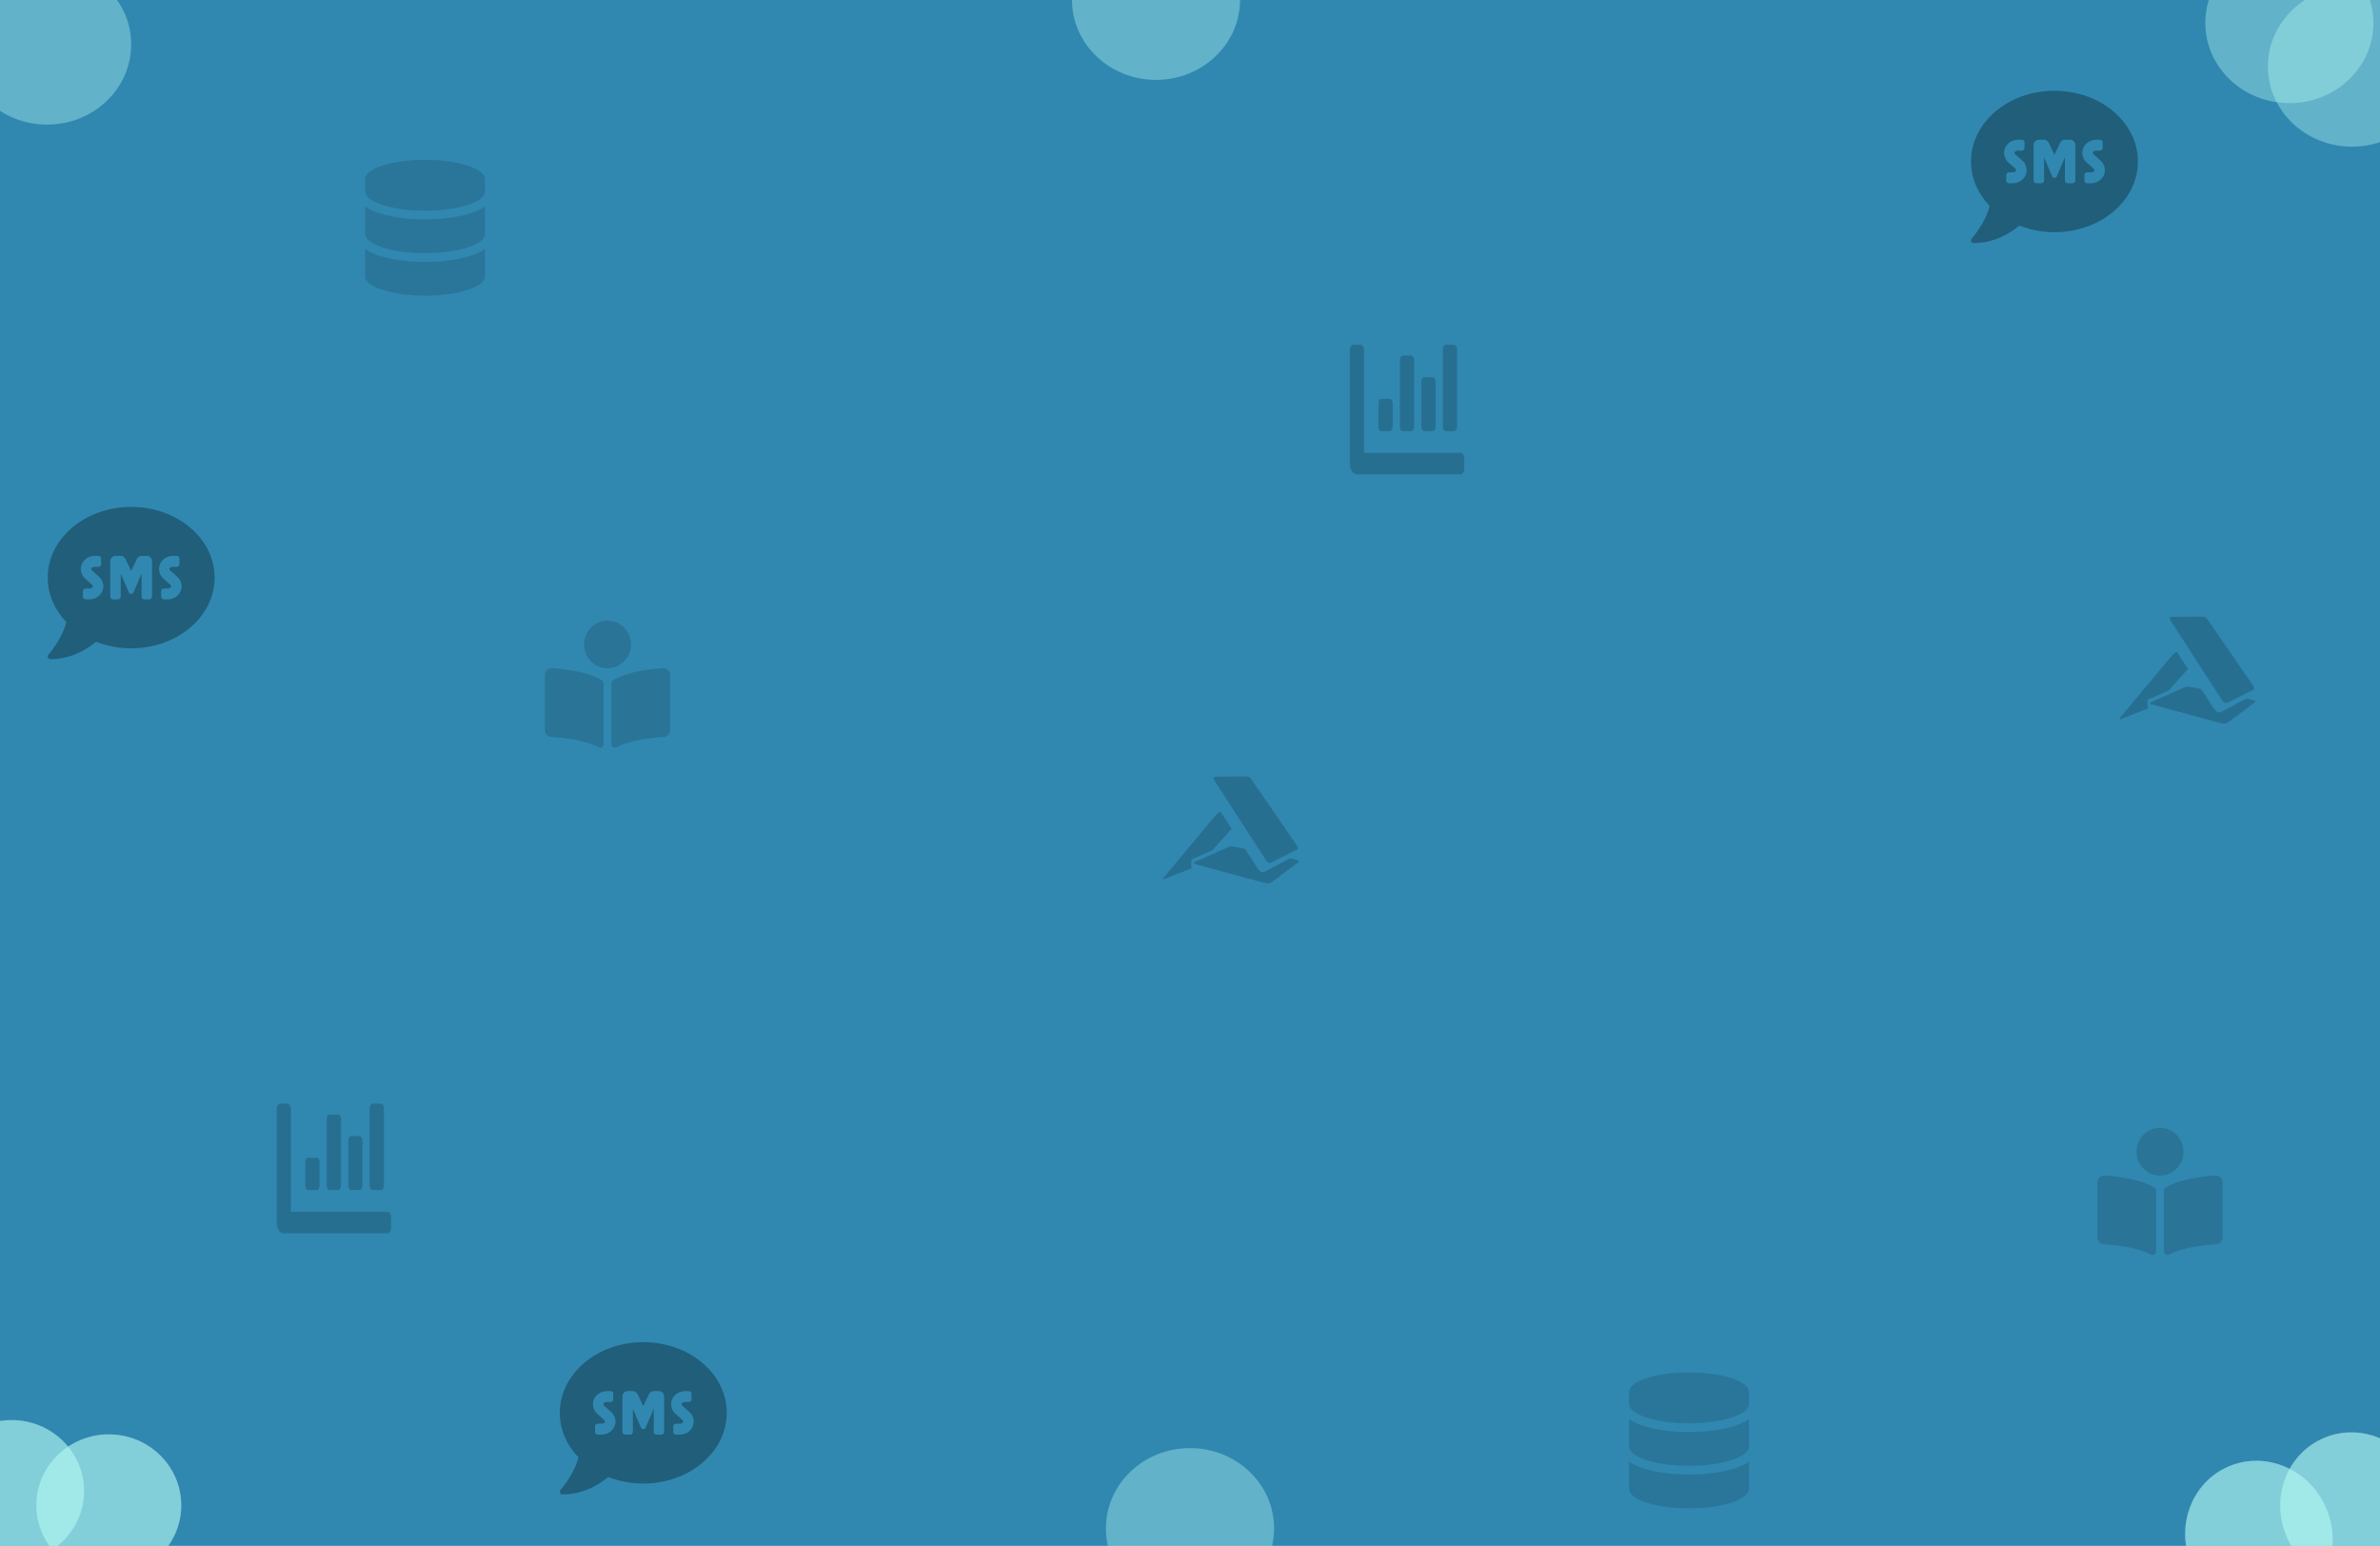 <svg width="3992" height="2593" viewBox="0 0 3992 2593" fill="none" xmlns="http://www.w3.org/2000/svg">
<g clip-path="url(#clip0_2_2)">
<rect width="3992" height="2593" fill="#3088B1"/>
<g clip-path="url(#clip1_2_2)">
<path d="M2065.75 1390.27V1389.84L2047.51 1361.47C2047.51 1361.47 2043.23 1362.16 2038.6 1367.98C2035.4 1371.99 1952.35 1471.09 1951.89 1471.87C1949.4 1476.18 1952.46 1474.8 1957.48 1472.6C1957.77 1472.6 1998.27 1456.82 1998.27 1456.82C1998.45 1456.56 1998.24 1456.77 1998.49 1456.56C1998.35 1454.36 1998.2 1445.26 1998.13 1444.61C1997.92 1442.37 1998.92 1441.64 2000.63 1440.77L2033.61 1426.2C2033.83 1425.85 2065.14 1390.96 2065.75 1390.27ZM2122.78 1442.07C2127.52 1449.01 2130.16 1447.8 2133.76 1446.08C2134.9 1445.56 2174.87 1425.55 2175.72 1424.99C2178.57 1423.14 2175.12 1417.79 2173.16 1414.9C2172.41 1413.82 2100.09 1308.98 2099.34 1307.82C2095.89 1302.56 2094.25 1302.26 2085.66 1302.3C2082.03 1302.3 2047.62 1302.52 2044.16 1302.56C2037.32 1302.6 2032.44 1302.43 2037.32 1309.85C2040.06 1313.94 2120.75 1439.09 2122.78 1442.07ZM2177.18 1442.76C2176.36 1442.63 2168.42 1440.73 2163.65 1439.65C2163.65 1439.65 2122.68 1461.39 2121.79 1461.91C2116.09 1465.05 2112.2 1460.53 2108.71 1455.61L2088.37 1423.7C2086.45 1423.31 2066.85 1419.56 2065.11 1419.69C2064 1419.77 2061.69 1420.03 2059.98 1420.94C2058.23 1421.84 2008.25 1443.71 2006.47 1444.53C2004.65 1445.39 2002.41 1446.08 2002.51 1447.8C2002.59 1448.88 2003.23 1448.92 2004.15 1449.31C2005.11 1449.66 2111.35 1478.47 2113.88 1479.11C2119.44 1480.54 2127.59 1483.64 2132.97 1479.85C2133.72 1479.33 2177.08 1446.9 2177.79 1446.29C2179.71 1444.57 2179.32 1443.36 2177.18 1442.76Z" fill="black" fill-opacity="0.18"/>
</g>
<g clip-path="url(#clip2_2_2)">
<path d="M3669.75 1122.27V1121.84L3651.51 1093.47C3651.51 1093.47 3647.23 1094.16 3642.6 1099.98C3639.4 1103.99 3556.35 1203.09 3555.89 1203.87C3553.4 1208.18 3556.46 1206.8 3561.48 1204.6C3561.77 1204.6 3602.27 1188.82 3602.27 1188.82C3602.45 1188.56 3602.24 1188.77 3602.49 1188.56C3602.35 1186.36 3602.2 1177.26 3602.13 1176.61C3601.92 1174.37 3602.92 1173.64 3604.63 1172.77L3637.61 1158.2C3637.83 1157.85 3669.14 1122.96 3669.75 1122.27ZM3726.78 1174.07C3731.52 1181.01 3734.16 1179.8 3737.76 1178.08C3738.9 1177.56 3778.87 1157.55 3779.72 1156.99C3782.57 1155.14 3779.12 1149.79 3777.16 1146.9C3776.41 1145.82 3704.09 1040.98 3703.34 1039.82C3699.89 1034.56 3698.25 1034.26 3689.66 1034.3C3686.03 1034.3 3651.61 1034.52 3648.16 1034.56C3641.32 1034.6 3636.44 1034.43 3641.32 1041.85C3644.06 1045.94 3724.75 1171.09 3726.78 1174.07ZM3781.18 1174.76C3780.36 1174.63 3772.42 1172.73 3767.65 1171.65C3767.65 1171.65 3726.68 1193.39 3725.79 1193.91C3720.09 1197.05 3716.2 1192.53 3712.71 1187.61L3692.37 1155.7C3690.45 1155.31 3670.85 1151.56 3669.11 1151.69C3668 1151.77 3665.69 1152.03 3663.98 1152.94C3662.23 1153.84 3612.25 1175.71 3610.47 1176.53C3608.65 1177.39 3606.41 1178.08 3606.51 1179.8C3606.58 1180.88 3607.23 1180.92 3608.15 1181.31C3609.11 1181.66 3715.35 1210.47 3717.88 1211.11C3723.43 1212.54 3731.59 1215.64 3736.97 1211.85C3737.72 1211.33 3781.08 1178.9 3781.79 1178.29C3783.71 1176.57 3783.32 1175.36 3781.18 1174.76Z" fill="black" fill-opacity="0.18"/>
</g>
<path d="M3446 152.25C3368.67 152.25 3306 205.346 3306 270.875C3306 299.162 3317.7 325.055 3337.17 345.415C3330.34 374.159 3307.48 399.766 3307.2 400.051C3306 401.362 3305.67 403.302 3306.38 405.013C3307.09 406.723 3308.62 407.75 3310.38 407.75C3346.63 407.75 3373.81 389.614 3387.27 378.436C3405.15 385.451 3425 389.5 3446 389.5C3523.33 389.5 3586 336.404 3586 270.875C3586 205.346 3523.33 152.25 3446 152.25ZM3376.11 307.375H3369.44C3367.03 307.375 3365.06 305.322 3365.06 302.812V293.688C3365.06 291.178 3367.03 289.125 3369.44 289.125H3376.16C3379.45 289.125 3381.85 287.129 3381.85 285.361C3381.85 284.62 3381.41 283.821 3380.7 283.194L3368.73 272.472C3364.08 268.366 3361.45 262.491 3361.45 256.446C3361.45 244.298 3371.84 234.432 3384.64 234.432H3391.31C3393.72 234.432 3395.69 236.485 3395.69 238.995V248.12C3395.69 250.629 3393.72 252.682 3391.31 252.682H3384.59C3381.3 252.682 3378.9 254.678 3378.9 256.446C3378.9 257.187 3379.34 257.986 3380.05 258.613L3392.02 269.335C3396.67 273.441 3399.3 279.316 3399.3 285.361C3399.35 297.509 3388.91 307.375 3376.11 307.375ZM3481 302.812C3481 305.322 3479.03 307.375 3476.62 307.375H3467.88C3465.47 307.375 3463.5 305.322 3463.5 302.812V263.917L3449.94 295.741C3448.35 299.105 3443.7 299.105 3442.12 295.741L3428.5 263.917V302.812C3428.5 305.322 3426.53 307.375 3424.12 307.375H3415.38C3412.97 307.375 3411 305.322 3411 302.812V243.5C3411 238.481 3414.94 234.375 3419.75 234.375H3428.5C3431.84 234.375 3434.84 236.314 3436.32 239.394L3446 259.583L3455.68 239.394C3457.16 236.314 3460.22 234.375 3463.5 234.375H3472.25C3477.06 234.375 3481 238.481 3481 243.5V302.812ZM3507.41 307.375H3500.69C3498.28 307.375 3496.31 305.322 3496.31 302.812V293.688C3496.31 291.178 3498.28 289.125 3500.69 289.125H3507.41C3510.7 289.125 3513.1 287.129 3513.1 285.361C3513.1 284.62 3512.66 283.821 3511.95 283.194L3499.98 272.472C3495.33 268.366 3492.7 262.491 3492.7 256.446C3492.7 244.298 3503.09 234.432 3515.89 234.432H3522.56C3524.97 234.432 3526.94 236.485 3526.94 238.995V248.12C3526.94 250.629 3524.97 252.682 3522.56 252.682H3515.84C3512.55 252.682 3510.15 254.678 3510.15 256.446C3510.15 257.187 3510.59 257.986 3511.3 258.613L3523.27 269.335C3527.92 273.441 3530.55 279.316 3530.55 285.361C3530.6 297.509 3520.21 307.375 3507.41 307.375Z" fill="black" fill-opacity="0.31"/>
<path d="M220 850.25C142.672 850.25 80 903.346 80 968.875C80 997.162 91.703 1023.05 111.172 1043.41C104.336 1072.16 81.477 1097.77 81.203 1098.05C80 1099.36 79.672 1101.3 80.383 1103.01C81.094 1104.72 82.625 1105.75 84.375 1105.75C120.633 1105.75 147.813 1087.61 161.266 1076.44C179.148 1083.45 199 1087.5 220 1087.5C297.328 1087.5 360 1034.4 360 968.875C360 903.346 297.328 850.25 220 850.25ZM150.109 1005.38H143.438C141.031 1005.38 139.062 1003.32 139.062 1000.81V991.688C139.062 989.178 141.031 987.125 143.438 987.125H150.164C153.445 987.125 155.852 985.129 155.852 983.361C155.852 982.62 155.414 981.821 154.703 981.194L142.727 970.472C138.078 966.366 135.453 960.491 135.453 954.446C135.453 942.298 145.844 932.432 158.641 932.432H165.312C167.719 932.432 169.688 934.485 169.688 936.995V946.12C169.688 948.629 167.719 950.682 165.312 950.682H158.586C155.305 950.682 152.898 952.678 152.898 954.446C152.898 955.187 153.336 955.986 154.047 956.613L166.023 967.335C170.672 971.441 173.297 977.316 173.297 983.361C173.352 995.509 162.906 1005.38 150.109 1005.38ZM255 1000.81C255 1003.32 253.031 1005.38 250.625 1005.38H241.875C239.469 1005.38 237.5 1003.32 237.5 1000.81V961.917L223.938 993.741C222.352 997.105 217.703 997.105 216.117 993.741L202.5 961.917V1000.81C202.5 1003.32 200.531 1005.38 198.125 1005.38H189.375C186.969 1005.38 185 1003.32 185 1000.81V941.5C185 936.481 188.937 932.375 193.75 932.375H202.5C205.836 932.375 208.844 934.314 210.32 937.394L220 957.583L229.68 937.394C231.156 934.314 234.219 932.375 237.5 932.375H246.25C251.063 932.375 255 936.481 255 941.5V1000.81ZM281.414 1005.38H274.688C272.281 1005.38 270.312 1003.32 270.312 1000.81V991.688C270.312 989.178 272.281 987.125 274.688 987.125H281.414C284.695 987.125 287.102 985.129 287.102 983.361C287.102 982.62 286.664 981.821 285.953 981.194L273.977 970.472C269.328 966.366 266.703 960.491 266.703 954.446C266.703 942.298 277.094 932.432 289.891 932.432H296.562C298.969 932.432 300.938 934.485 300.938 936.995V946.12C300.938 948.629 298.969 950.682 296.562 950.682H289.836C286.555 950.682 284.148 952.678 284.148 954.446C284.148 955.187 284.586 955.986 285.297 956.613L297.273 967.335C301.922 971.441 304.547 977.316 304.547 983.361C304.602 995.509 294.211 1005.38 281.414 1005.38Z" fill="black" fill-opacity="0.31"/>
<path d="M588.8 1996.25H603.2C605.6 1996.25 608 1992.63 608 1989V1912.88C608 1909.25 605.6 1905.62 603.2 1905.62H588.8C586.4 1905.62 584 1909.25 584 1912.88V1989C584 1992.63 586.4 1996.25 588.8 1996.25ZM624.8 1996.25H639.2C641.6 1996.25 644 1992.63 644 1989V1858.5C644 1854.88 641.6 1851.25 639.2 1851.25H624.8C622.4 1851.25 620 1854.88 620 1858.5V1989C620 1992.63 622.4 1996.25 624.8 1996.25ZM516.8 1996.25H531.2C533.6 1996.25 536 1992.63 536 1989V1949.13C536 1945.5 533.6 1941.88 531.2 1941.88H516.8C514.4 1941.88 512 1945.5 512 1949.13V1989C512 1992.63 514.4 1996.25 516.8 1996.25ZM552.8 1996.25H567.2C569.6 1996.25 572 1992.63 572 1989V1876.63C572 1873 569.6 1869.38 567.2 1869.38H552.8C550.4 1869.38 548 1873 548 1876.63V1989C548 1992.63 550.4 1996.25 552.8 1996.25ZM650 2032.5H488V1860.31C488 1855.31 485.315 1851.25 482 1851.25H470C466.685 1851.25 464 1855.31 464 1860.31V2050.62C464 2060.63 469.374 2068.75 476 2068.75H650C653.315 2068.75 656 2064.69 656 2059.69V2041.56C656 2036.56 653.315 2032.5 650 2032.5Z" fill="black" fill-opacity="0.18"/>
<path d="M2388.8 723.25H2403.2C2405.6 723.25 2408 719.625 2408 716V639.875C2408 636.25 2405.6 632.625 2403.2 632.625H2388.8C2386.4 632.625 2384 636.25 2384 639.875V716C2384 719.625 2386.4 723.25 2388.8 723.25ZM2424.8 723.25H2439.2C2441.6 723.25 2444 719.625 2444 716V585.5C2444 581.875 2441.6 578.25 2439.2 578.25H2424.8C2422.4 578.25 2420 581.875 2420 585.5V716C2420 719.625 2422.4 723.25 2424.8 723.25ZM2316.8 723.25H2331.2C2333.6 723.25 2336 719.625 2336 716V676.125C2336 672.5 2333.6 668.875 2331.2 668.875H2316.8C2314.4 668.875 2312 672.5 2312 676.125V716C2312 719.625 2314.4 723.25 2316.8 723.25ZM2352.8 723.25H2367.2C2369.6 723.25 2372 719.625 2372 716V603.625C2372 600 2369.6 596.375 2367.2 596.375H2352.8C2350.4 596.375 2348 600 2348 603.625V716C2348 719.625 2350.4 723.25 2352.8 723.25ZM2450 759.5H2288V587.312C2288 582.305 2285.32 578.25 2282 578.25H2270C2266.68 578.25 2264 582.305 2264 587.312V777.625C2264 787.633 2269.37 795.75 2276 795.75H2450C2453.32 795.75 2456 791.695 2456 786.688V768.562C2456 763.555 2453.32 759.5 2450 759.5Z" fill="black" fill-opacity="0.18"/>
<path d="M813.625 300.571V320.929C813.625 338.868 768.554 353.5 713 353.5C657.446 353.5 612.375 338.868 612.375 320.929V300.571C612.375 282.632 657.446 268 713 268C768.554 268 813.625 282.632 813.625 300.571ZM813.625 346.375V392.179C813.625 410.118 768.554 424.75 713 424.75C657.446 424.75 612.375 410.118 612.375 392.179V346.375C633.994 361.134 673.562 368.005 713 368.005C752.438 368.005 792.006 361.134 813.625 346.375ZM813.625 417.625V463.429C813.625 481.368 768.554 496 713 496C657.446 496 612.375 481.368 612.375 463.429V417.625C633.994 432.384 673.562 439.255 713 439.255C752.438 439.255 792.006 432.384 813.625 417.625Z" fill="black" fill-opacity="0.13"/>
<path d="M2933.62 2334.57V2354.93C2933.62 2372.87 2888.55 2387.5 2833 2387.5C2777.45 2387.5 2732.38 2372.87 2732.38 2354.93V2334.57C2732.38 2316.63 2777.45 2302 2833 2302C2888.55 2302 2933.62 2316.63 2933.62 2334.57ZM2933.62 2380.38V2426.18C2933.62 2444.12 2888.55 2458.75 2833 2458.75C2777.45 2458.75 2732.38 2444.12 2732.38 2426.18V2380.38C2753.99 2395.13 2793.56 2402 2833 2402C2872.44 2402 2912.01 2395.13 2933.62 2380.38ZM2933.62 2451.62V2497.43C2933.62 2515.37 2888.55 2530 2833 2530C2777.45 2530 2732.38 2515.37 2732.38 2497.43V2451.62C2753.99 2466.38 2793.56 2473.25 2833 2473.25C2872.44 2473.25 2912.01 2466.38 2933.62 2451.62Z" fill="black" fill-opacity="0.13"/>
<g clip-path="url(#clip3_2_2)">
<path d="M3662.38 1931.94C3662.38 1909.88 3644.75 1892 3623 1892C3601.25 1892 3583.62 1909.88 3583.62 1931.94C3583.62 1953.99 3601.25 1971.87 3623 1971.87C3644.75 1971.87 3662.38 1953.99 3662.38 1931.94ZM3613.81 1992.3C3589.47 1977.19 3550.06 1973.04 3530.22 1971.9C3523.56 1971.51 3518 1976.66 3518 1983.17V2075.85C3518 2081.82 3522.75 2086.79 3528.87 2087.11C3546.77 2088.06 3583 2091.55 3608.04 2104.34C3611.88 2106.31 3616.44 2103.63 3616.44 2099.4V1997.07C3616.44 1995.13 3615.49 1993.35 3613.81 1992.3ZM3715.78 1971.9C3695.95 1973.04 3656.53 1977.19 3632.2 1992.3C3630.51 1993.35 3629.57 1995.2 3629.57 1997.14V2099.39C3629.57 2103.63 3634.14 2106.31 3637.99 2104.34C3663.03 2091.56 3699.24 2088.07 3717.14 2087.12C3723.25 2086.8 3728 2081.82 3728 2075.86V1983.17C3728 1976.66 3722.44 1971.51 3715.78 1971.9Z" fill="black" fill-opacity="0.15"/>
</g>
<g clip-path="url(#clip4_2_2)">
<path d="M1058.38 1080.94C1058.38 1058.88 1040.75 1041 1019 1041C997.254 1041 979.625 1058.88 979.625 1080.94C979.625 1102.99 997.254 1120.87 1019 1120.87C1040.75 1120.87 1058.38 1102.99 1058.38 1080.94ZM1009.81 1141.3C985.474 1126.19 946.058 1122.04 926.223 1120.9C919.558 1120.51 914 1125.66 914 1132.17V1224.85C914 1230.82 918.754 1235.79 924.865 1236.11C942.772 1237.06 979.002 1240.55 1004.04 1253.34C1007.88 1255.31 1012.44 1252.63 1012.44 1248.4V1146.07C1012.44 1144.13 1011.49 1142.35 1009.81 1141.3ZM1111.78 1120.9C1091.95 1122.04 1052.53 1126.19 1028.2 1141.3C1026.51 1142.35 1025.57 1144.2 1025.57 1146.14V1248.39C1025.57 1252.63 1030.14 1255.31 1033.99 1253.34C1059.03 1240.56 1095.24 1237.07 1113.14 1236.12C1119.25 1235.8 1124 1230.82 1124 1224.86V1132.17C1124 1125.66 1118.44 1120.51 1111.78 1120.9Z" fill="black" fill-opacity="0.15"/>
</g>
<ellipse cx="1939" cy="-0.5" rx="141" ry="134.5" fill="#B2F7EF" fill-opacity="0.39"/>
<ellipse cx="1996" cy="2563.5" rx="141" ry="134.5" fill="#B2F7EF" fill-opacity="0.39"/>
<ellipse cx="19.5" cy="2501" rx="121.5" ry="119" fill="#B2F7EF" fill-opacity="0.28"/>
<ellipse cx="19.5" cy="2501" rx="121.5" ry="119" fill="#B2F7EF" fill-opacity="0.28"/>
<ellipse cx="19.5" cy="2501" rx="121.5" ry="119" fill="#B2F7EF" fill-opacity="0.28"/>
<ellipse cx="182.5" cy="2525" rx="121.5" ry="119" fill="#B2F7EF" fill-opacity="0.28"/>
<ellipse cx="182.5" cy="2525" rx="121.5" ry="119" fill="#B2F7EF" fill-opacity="0.28"/>
<ellipse cx="182.5" cy="2525" rx="121.5" ry="119" fill="#B2F7EF" fill-opacity="0.28"/>
<ellipse cx="79" cy="74.5" rx="141" ry="134.5" fill="#B2F7EF" fill-opacity="0.39"/>
<ellipse cx="3945" cy="111.5" rx="141" ry="134.5" fill="#B2F7EF" fill-opacity="0.39"/>
<ellipse cx="3840" cy="38.5" rx="141" ry="134.5" fill="#B2F7EF" fill-opacity="0.39"/>
<ellipse cx="3788.85" cy="2577.42" rx="122.551" ry="128.144" transform="rotate(-25.563 3788.85 2577.42)" fill="#B2F7EF" fill-opacity="0.28"/>
<ellipse cx="3788.85" cy="2577.42" rx="122.551" ry="128.144" transform="rotate(-25.563 3788.85 2577.42)" fill="#B2F7EF" fill-opacity="0.28"/>
<ellipse cx="3788.85" cy="2577.42" rx="122.551" ry="128.144" transform="rotate(-25.563 3788.85 2577.42)" fill="#B2F7EF" fill-opacity="0.28"/>
<ellipse cx="3948.32" cy="2529.79" rx="122.551" ry="128.144" transform="rotate(-25.563 3948.32 2529.79)" fill="#B2F7EF" fill-opacity="0.28"/>
<ellipse cx="3948.32" cy="2529.79" rx="122.551" ry="128.144" transform="rotate(-25.563 3948.32 2529.79)" fill="#B2F7EF" fill-opacity="0.28"/>
<ellipse cx="3948.32" cy="2529.79" rx="122.551" ry="128.144" transform="rotate(-25.563 3948.32 2529.79)" fill="#B2F7EF" fill-opacity="0.28"/>
<path d="M1079 2251.25C1001.67 2251.25 939 2304.35 939 2369.88C939 2398.16 950.703 2424.05 970.172 2444.41C963.336 2473.16 940.477 2498.77 940.203 2499.05C939 2500.36 938.672 2502.3 939.383 2504.01C940.094 2505.72 941.625 2506.75 943.375 2506.75C979.633 2506.75 1006.81 2488.61 1020.27 2477.44C1038.15 2484.45 1058 2488.5 1079 2488.5C1156.33 2488.5 1219 2435.4 1219 2369.88C1219 2304.35 1156.33 2251.25 1079 2251.25ZM1009.11 2406.38H1002.44C1000.03 2406.38 998.062 2404.32 998.062 2401.81V2392.69C998.062 2390.18 1000.03 2388.12 1002.44 2388.12H1009.16C1012.45 2388.12 1014.85 2386.13 1014.85 2384.36C1014.85 2383.62 1014.41 2382.82 1013.7 2382.19L1001.73 2371.47C997.078 2367.37 994.453 2361.49 994.453 2355.45C994.453 2343.3 1004.84 2333.43 1017.64 2333.43H1024.31C1026.72 2333.43 1028.69 2335.49 1028.69 2337.99V2347.12C1028.69 2349.63 1026.72 2351.68 1024.31 2351.68H1017.59C1014.3 2351.68 1011.9 2353.68 1011.9 2355.45C1011.9 2356.19 1012.34 2356.99 1013.05 2357.61L1025.02 2368.34C1029.67 2372.44 1032.3 2378.32 1032.3 2384.36C1032.35 2396.51 1021.91 2406.38 1009.11 2406.38ZM1114 2401.81C1114 2404.32 1112.03 2406.38 1109.62 2406.38H1100.88C1098.47 2406.38 1096.5 2404.32 1096.5 2401.81V2362.92L1082.94 2394.74C1081.35 2398.11 1076.7 2398.11 1075.12 2394.74L1061.5 2362.92V2401.81C1061.5 2404.32 1059.53 2406.38 1057.12 2406.38H1048.38C1045.97 2406.38 1044 2404.32 1044 2401.81V2342.5C1044 2337.48 1047.94 2333.38 1052.75 2333.38H1061.5C1064.84 2333.38 1067.84 2335.31 1069.32 2338.39L1079 2358.58L1088.68 2338.39C1090.16 2335.31 1093.22 2333.38 1096.5 2333.38H1105.25C1110.06 2333.38 1114 2337.48 1114 2342.5V2401.81ZM1140.41 2406.38H1133.69C1131.28 2406.38 1129.31 2404.32 1129.31 2401.81V2392.69C1129.31 2390.18 1131.28 2388.12 1133.69 2388.12H1140.41C1143.7 2388.12 1146.1 2386.13 1146.1 2384.36C1146.1 2383.62 1145.66 2382.82 1144.95 2382.19L1132.98 2371.47C1128.33 2367.37 1125.7 2361.49 1125.7 2355.45C1125.7 2343.3 1136.09 2333.43 1148.89 2333.43H1155.56C1157.97 2333.43 1159.94 2335.49 1159.94 2337.99V2347.12C1159.94 2349.63 1157.97 2351.68 1155.56 2351.68H1148.84C1145.55 2351.68 1143.15 2353.68 1143.15 2355.45C1143.15 2356.19 1143.59 2356.99 1144.3 2357.61L1156.27 2368.34C1160.92 2372.44 1163.55 2378.32 1163.55 2384.36C1163.6 2396.51 1153.21 2406.38 1140.41 2406.38Z" fill="black" fill-opacity="0.31"/>
</g>
<defs>
<clipPath id="clip0_2_2">
<rect width="3992" height="2593" fill="white"/>
</clipPath>
<clipPath id="clip1_2_2">
<rect width="228" height="276" fill="white" transform="translate(1951 1254)"/>
</clipPath>
<clipPath id="clip2_2_2">
<rect width="228" height="276" fill="white" transform="translate(3555 986)"/>
</clipPath>
<clipPath id="clip3_2_2">
<rect width="210" height="213" fill="white" transform="translate(3518 1892)"/>
</clipPath>
<clipPath id="clip4_2_2">
<rect width="210" height="213" fill="white" transform="translate(914 1041)"/>
</clipPath>
</defs>
</svg>
